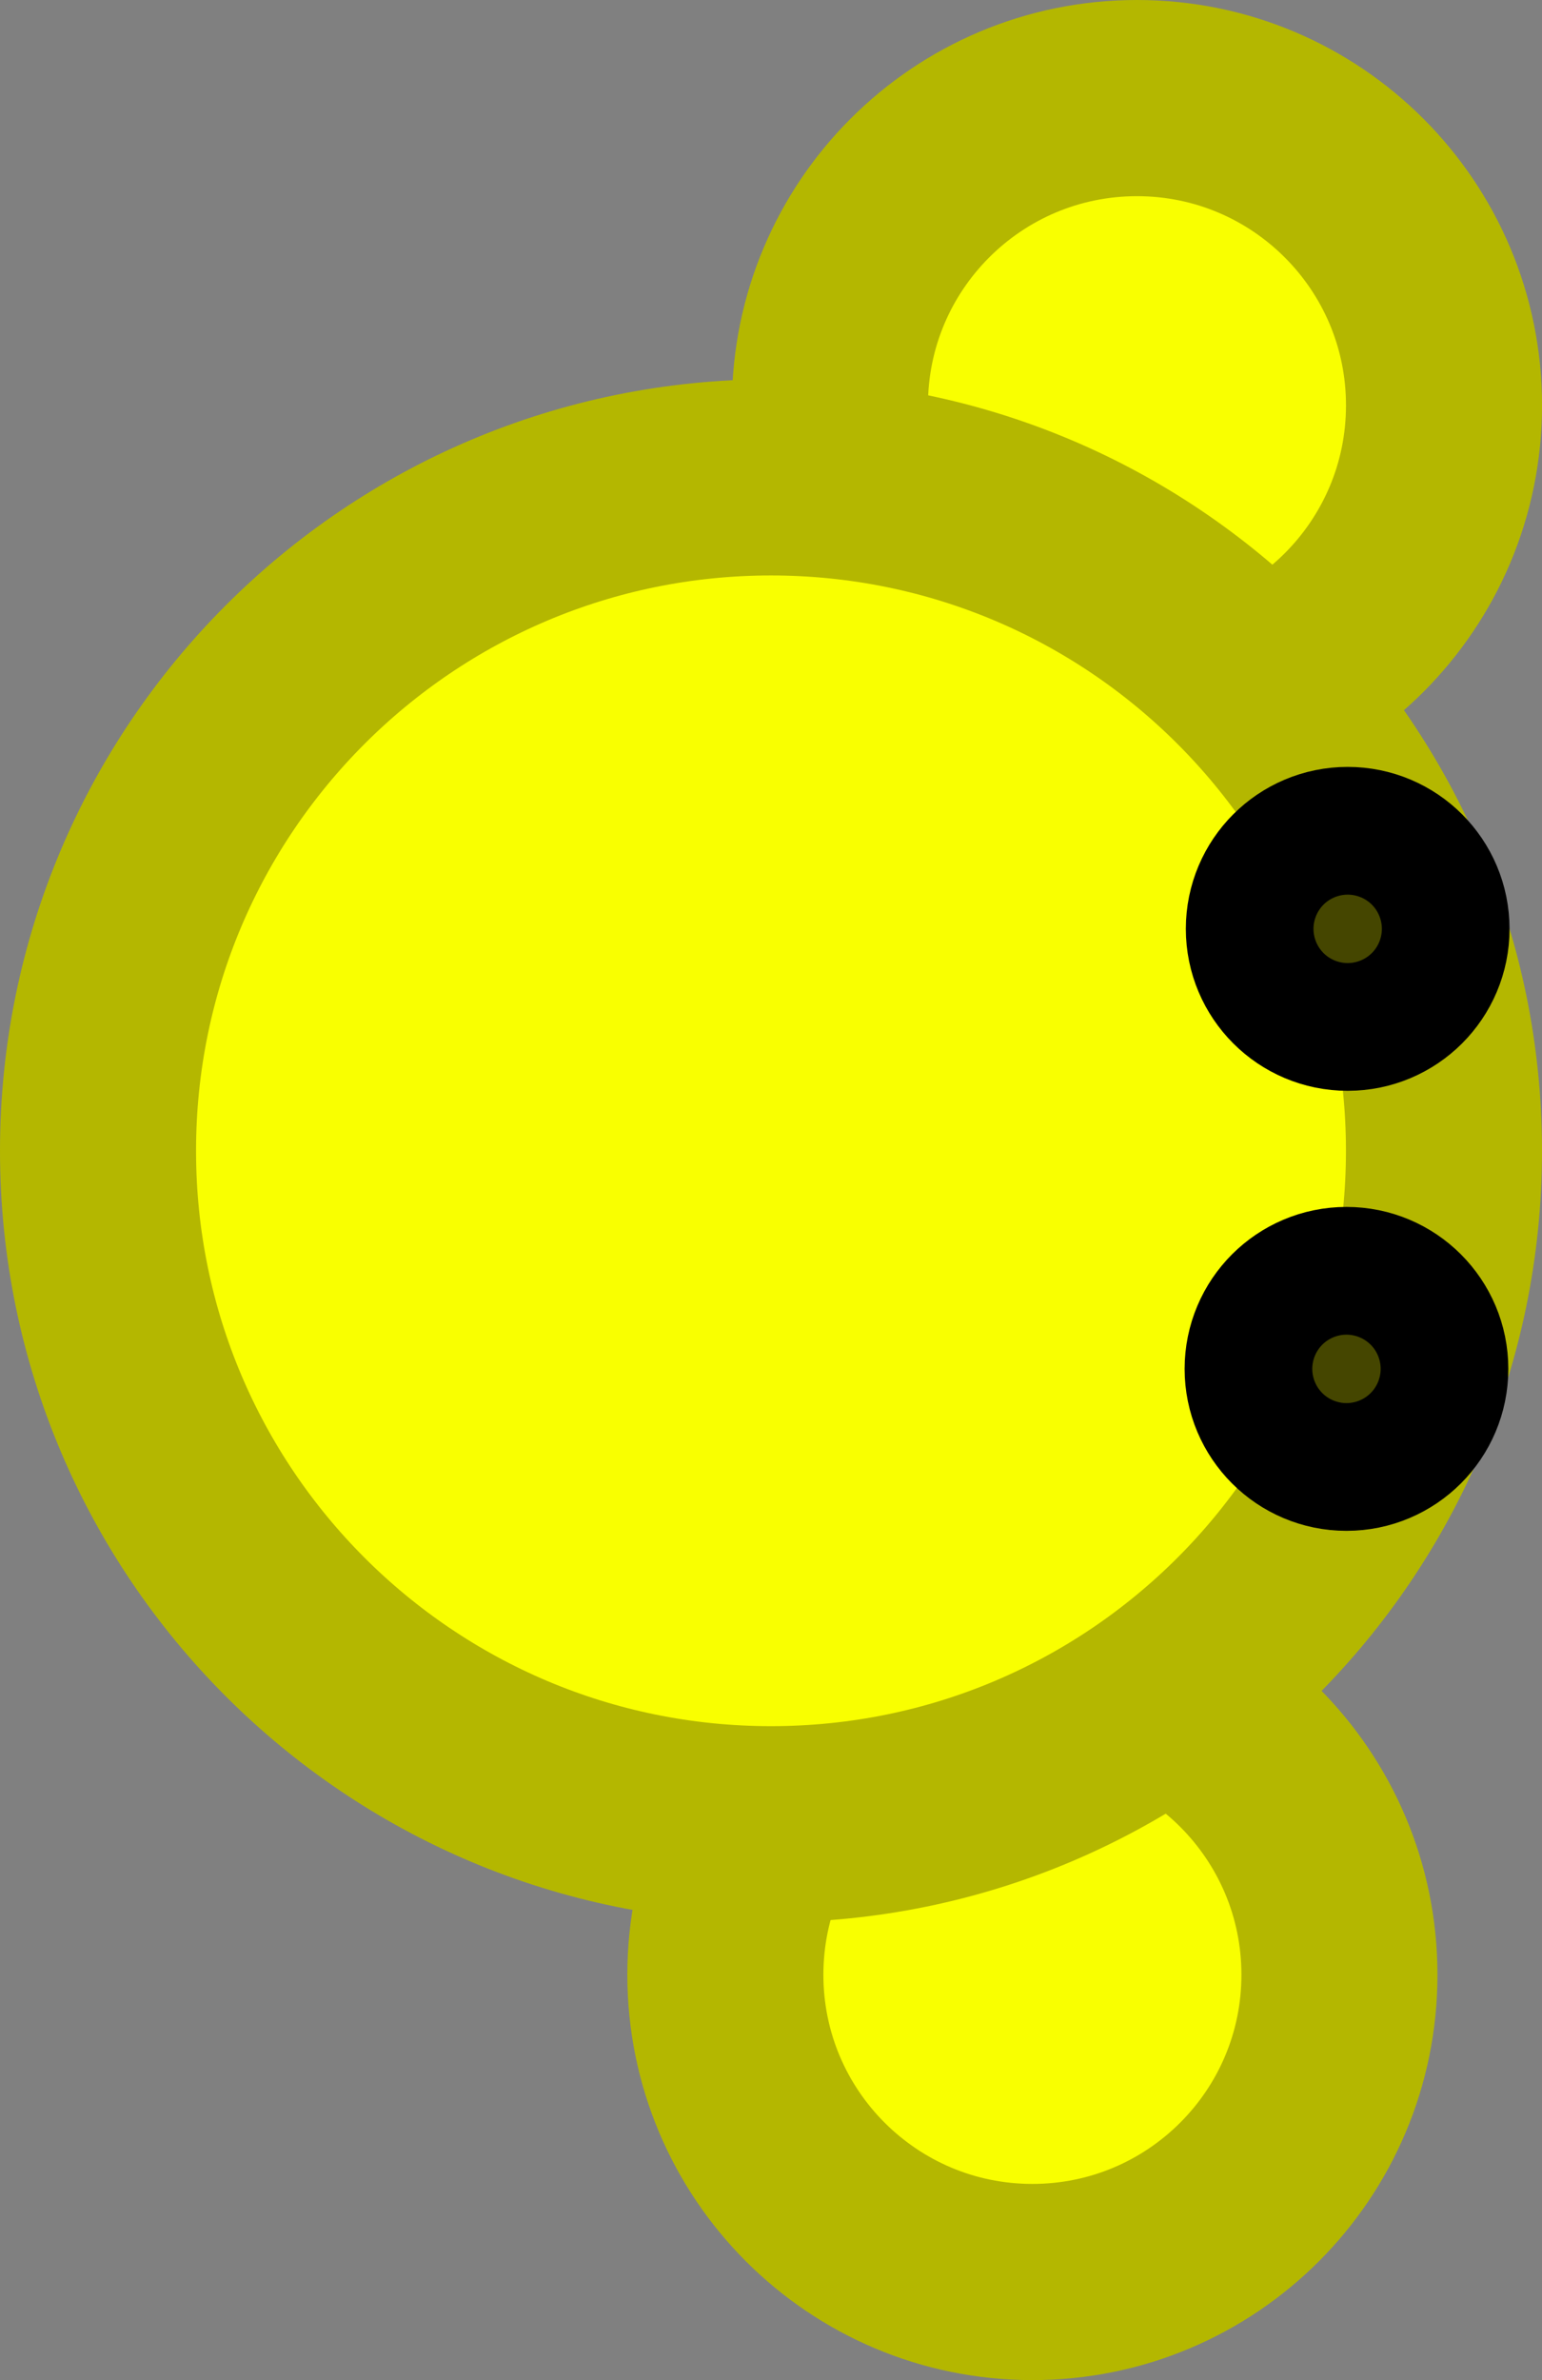 <svg version="1.1" xmlns="http://www.w3.org/2000/svg" xmlns:xlink="http://www.w3.org/1999/xlink" width="39.328" height="60.662" viewBox="0,0,39.328,60.662"><rect x="0" y="0" width="39.328" height="60.662" fill="#808080" stroke="none"/><g transform="translate(-220.336,-150.669)"><g data-paper-data="{&quot;isPaintingLayer&quot;:true}" fill-rule="nonzero" stroke-width="5" stroke-linecap="butt" stroke-linejoin="miter" stroke-miterlimit="10" stroke-dasharray="" stroke-dashoffset="0" style="mix-blend-mode: normal"><path d="M238.836,201c0,-4.325 3.506,-7.831 7.831,-7.831c4.325,0 7.831,3.506 7.831,7.831c0,4.325 -3.506,7.831 -7.831,7.831c-4.325,0 -7.831,-3.506 -7.831,-7.831z" fill="#f9ff00" stroke="#b4b700"/><path d="M241.503,161c0,-4.325 3.506,-7.831 7.831,-7.831c4.325,0 7.831,3.506 7.831,7.831c0,4.325 -3.506,7.831 -7.831,7.831c-4.325,0 -7.831,-3.506 -7.831,-7.831z" fill="#f9ff00" stroke="#b4b700"/><path d="M222.836,180c0,-9.479 7.685,-17.164 17.164,-17.164c9.479,0 17.164,7.685 17.164,17.164c0,9.479 -7.685,17.164 -17.164,17.164c-9.479,0 -17.164,-7.685 -17.164,-17.164z" fill="#f9ff00" stroke="#b4b700"/><path d="M253.08,174.343c0,-0.899 0.729,-1.628 1.628,-1.628c0.899,0 1.628,0.729 1.628,1.628c0,0.899 -0.729,1.628 -1.628,1.628c-0.899,0 -1.628,-0.729 -1.628,-1.628z" fill="#454600" stroke="#000000"/><path d="M253.049,185.558c0,-0.899 0.729,-1.628 1.628,-1.628c0.899,0 1.628,0.729 1.628,1.628c0,0.899 -0.729,1.628 -1.628,1.628c-0.899,0 -1.628,-0.729 -1.628,-1.628z" fill="#454600" stroke="#000000"/></g></g></svg>